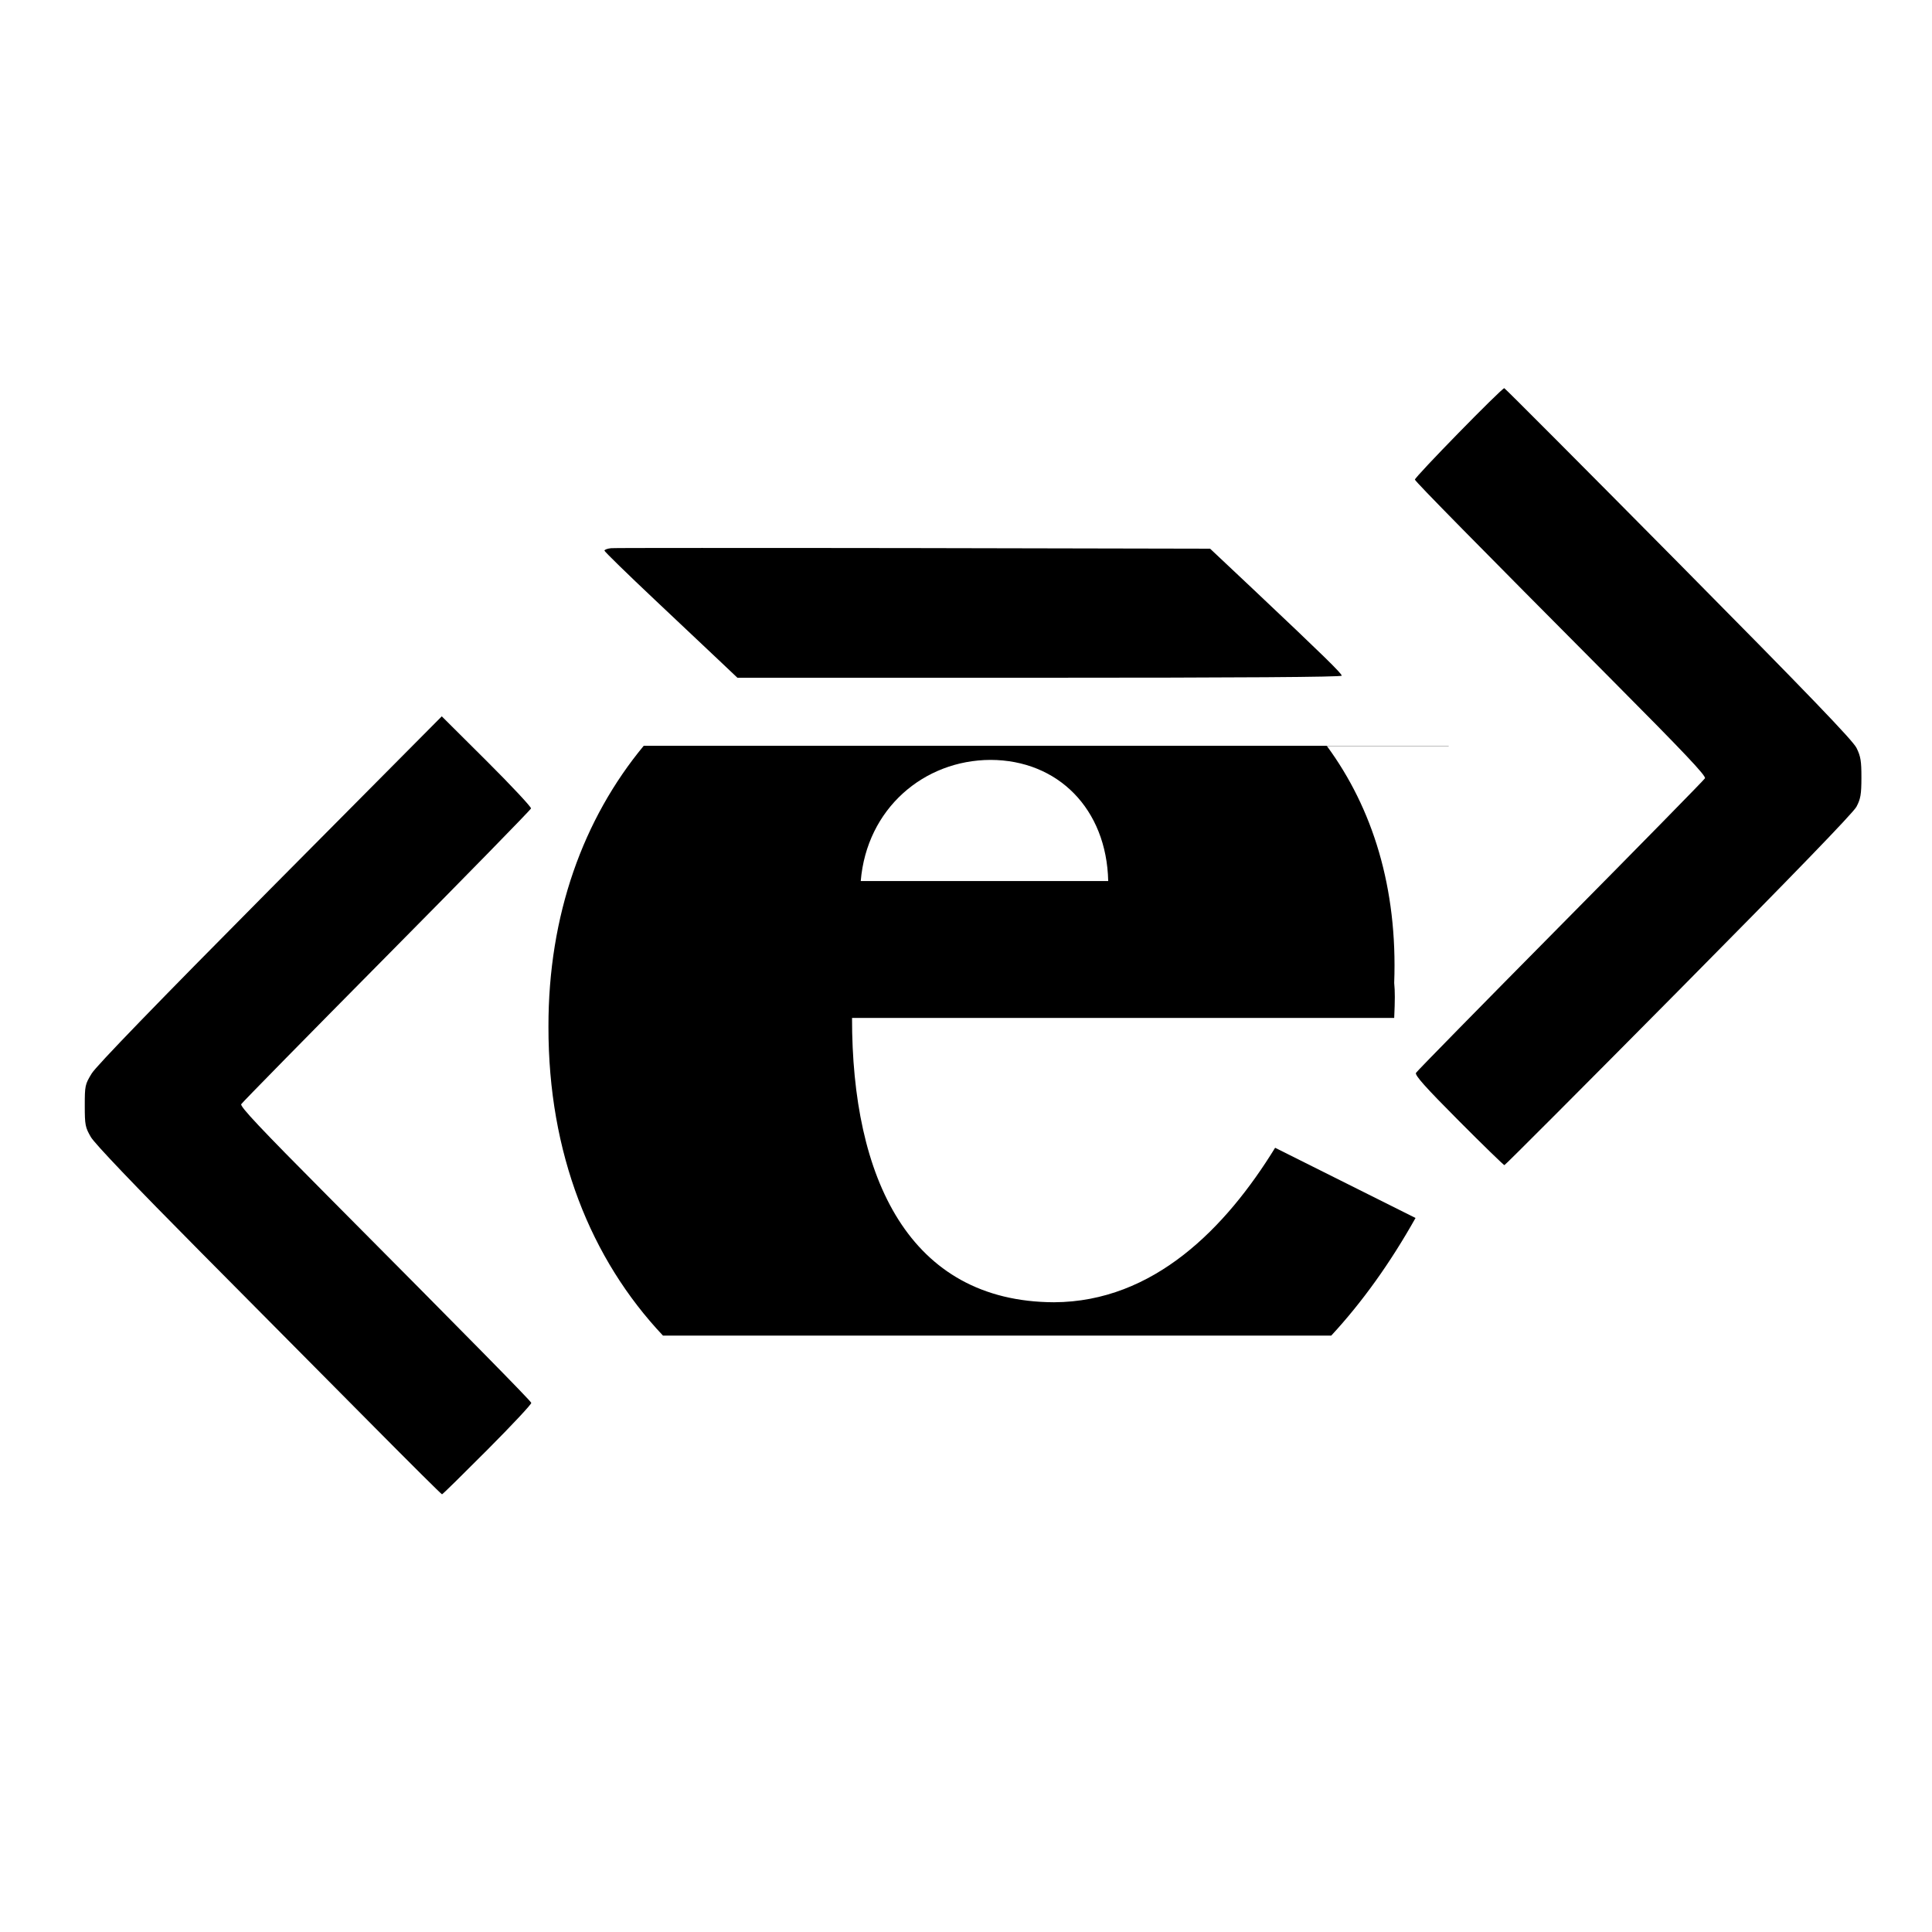 <?xml version="1.0" encoding="UTF-8" standalone="no"?>
<svg
   xmlns:dc="http://purl.org/dc/elements/1.1/"
   xmlns:cc="http://creativecommons.org/ns#"
   xmlns:rdf="http://www.w3.org/1999/02/22-rdf-syntax-ns#"
   xmlns:svg="http://www.w3.org/2000/svg"
   xmlns="http://www.w3.org/2000/svg"
   width="256"
   height="256"
   viewBox="0 0 67.733 67.733"
   version="1.1"
   id="svg8">
  <defs
     id="defs2" />
  <g
     id="layer1">
    <g
       id="g991"
       transform="matrix(0.415,0,0,0.415,-6.021,-2.263)">
      <g
         id="g73"
         transform="matrix(0.147,0,0,0.147,71.415,104.429)">
	<path
   id="rect116"
   style="opacity:1;fill:#000000;fill-opacity:1;stroke:#000000;stroke-width:0;stroke-linecap:round;stroke-linejoin:miter;stroke-miterlimit:0.5;stroke-dasharray:none;stroke-opacity:1"
   d="m -17.191,-244.702 c -34.751,42.011 -54.861,97.232 -54.742,161.497 -0.119,72.596 24.278,133.411 65.813,177.445 H 377.922 c 17.852,-19.28 33.921,-41.772 48.44,-67.597 l -80.69,-40.345 c -28.324,46.057 -69.74,88.543 -127.103,88.781 C 135.143,74.722 102.413,3.433 102.532,-88.324 h 311.569 c 0.476,-10.354 0.476,-15.111 0,-20.11 2.023,-54.507 -12.376,-100.444 -38.678,-136.147 h -0.238 l 0.121,-0.121 z m 392.498,0 0.117,0.121 h 69.979 v -0.121 z m -193.154,8.095 c 38.678,0.119 66.645,28.085 67.597,69.62 H 107.534 c 3.451,-41.535 36.178,-69.501 74.618,-69.62 z" />

</g>
      <path
         style="fill:#000000;stroke-width:0.329"
         d="m 141.588,38.246 c -0.225,0 -7.609,7.555 -7.55,7.725 0.072,0.208 5.132,5.347 16.664,16.942 6.079,6.112 7.953,8.091 7.838,8.291 -0.083,0.144 -5.581,5.748 -12.21,12.446 -6.629,6.699 -12.117,12.292 -12.2,12.436 -0.113,0.197 0.771,1.191 3.6,4.032 2.063,2.072 3.804,3.765 3.868,3.765 0.064,0 6.688,-6.641 14.72,-14.751 9.629,-9.722 14.744,-15.005 15.018,-15.522 0.352,-0.664 0.42,-1.043 0.422,-2.458 0.002,-1.405 -0.062,-1.8 -0.411,-2.51 -0.314,-0.637 -4.014,-4.485 -15.039,-15.625 C 148.267,44.893 141.644,38.246 141.588,38.246 Z M 51.829,65.968 37.336,80.564 c -9.562,9.637 -14.692,14.939 -15.08,15.574 -0.564,0.921 -0.586,1.032 -0.586,2.726 0,1.63 0.043,1.832 0.514,2.644 0.326,0.561 3.698,4.096 9.319,9.762 4.848,4.887 11.392,11.478 14.535,14.648 3.142,3.17 5.757,5.771 5.812,5.771 0.054,0 1.783,-1.703 3.847,-3.775 2.064,-2.073 3.728,-3.849 3.693,-3.95 -0.069,-0.197 -5.345,-5.558 -17.188,-17.466 -5.668,-5.699 -7.429,-7.568 -7.314,-7.766 0.083,-0.143 5.615,-5.774 12.292,-12.518 6.678,-6.744 12.163,-12.352 12.189,-12.467 0.026,-0.115 -1.656,-1.921 -3.744,-4.001 z"
         id="path3062" />
      <path
         style="fill:#000000;stroke-width:0.329"
         d="m 73.893,51.742 c -4.637,0.002 -7.599,0.005 -7.756,0.021 -0.315,0.03 -0.566,0.127 -0.566,0.206 0,0.079 1.922,1.954 4.269,4.166 2.347,2.212 4.872,4.595 5.616,5.297 l 1.348,1.276 h 25.531 c 16.956,0 25.52,-0.058 25.52,-0.175 0,-0.187 -1.492,-1.652 -7.447,-7.272 l -3.672,-3.456 -25.006,-0.051 c -6.878,-0.012 -13.199,-0.012 -17.837,-0.01 z"
         id="path3062-7" />
    </g>
  </g>
</svg>
